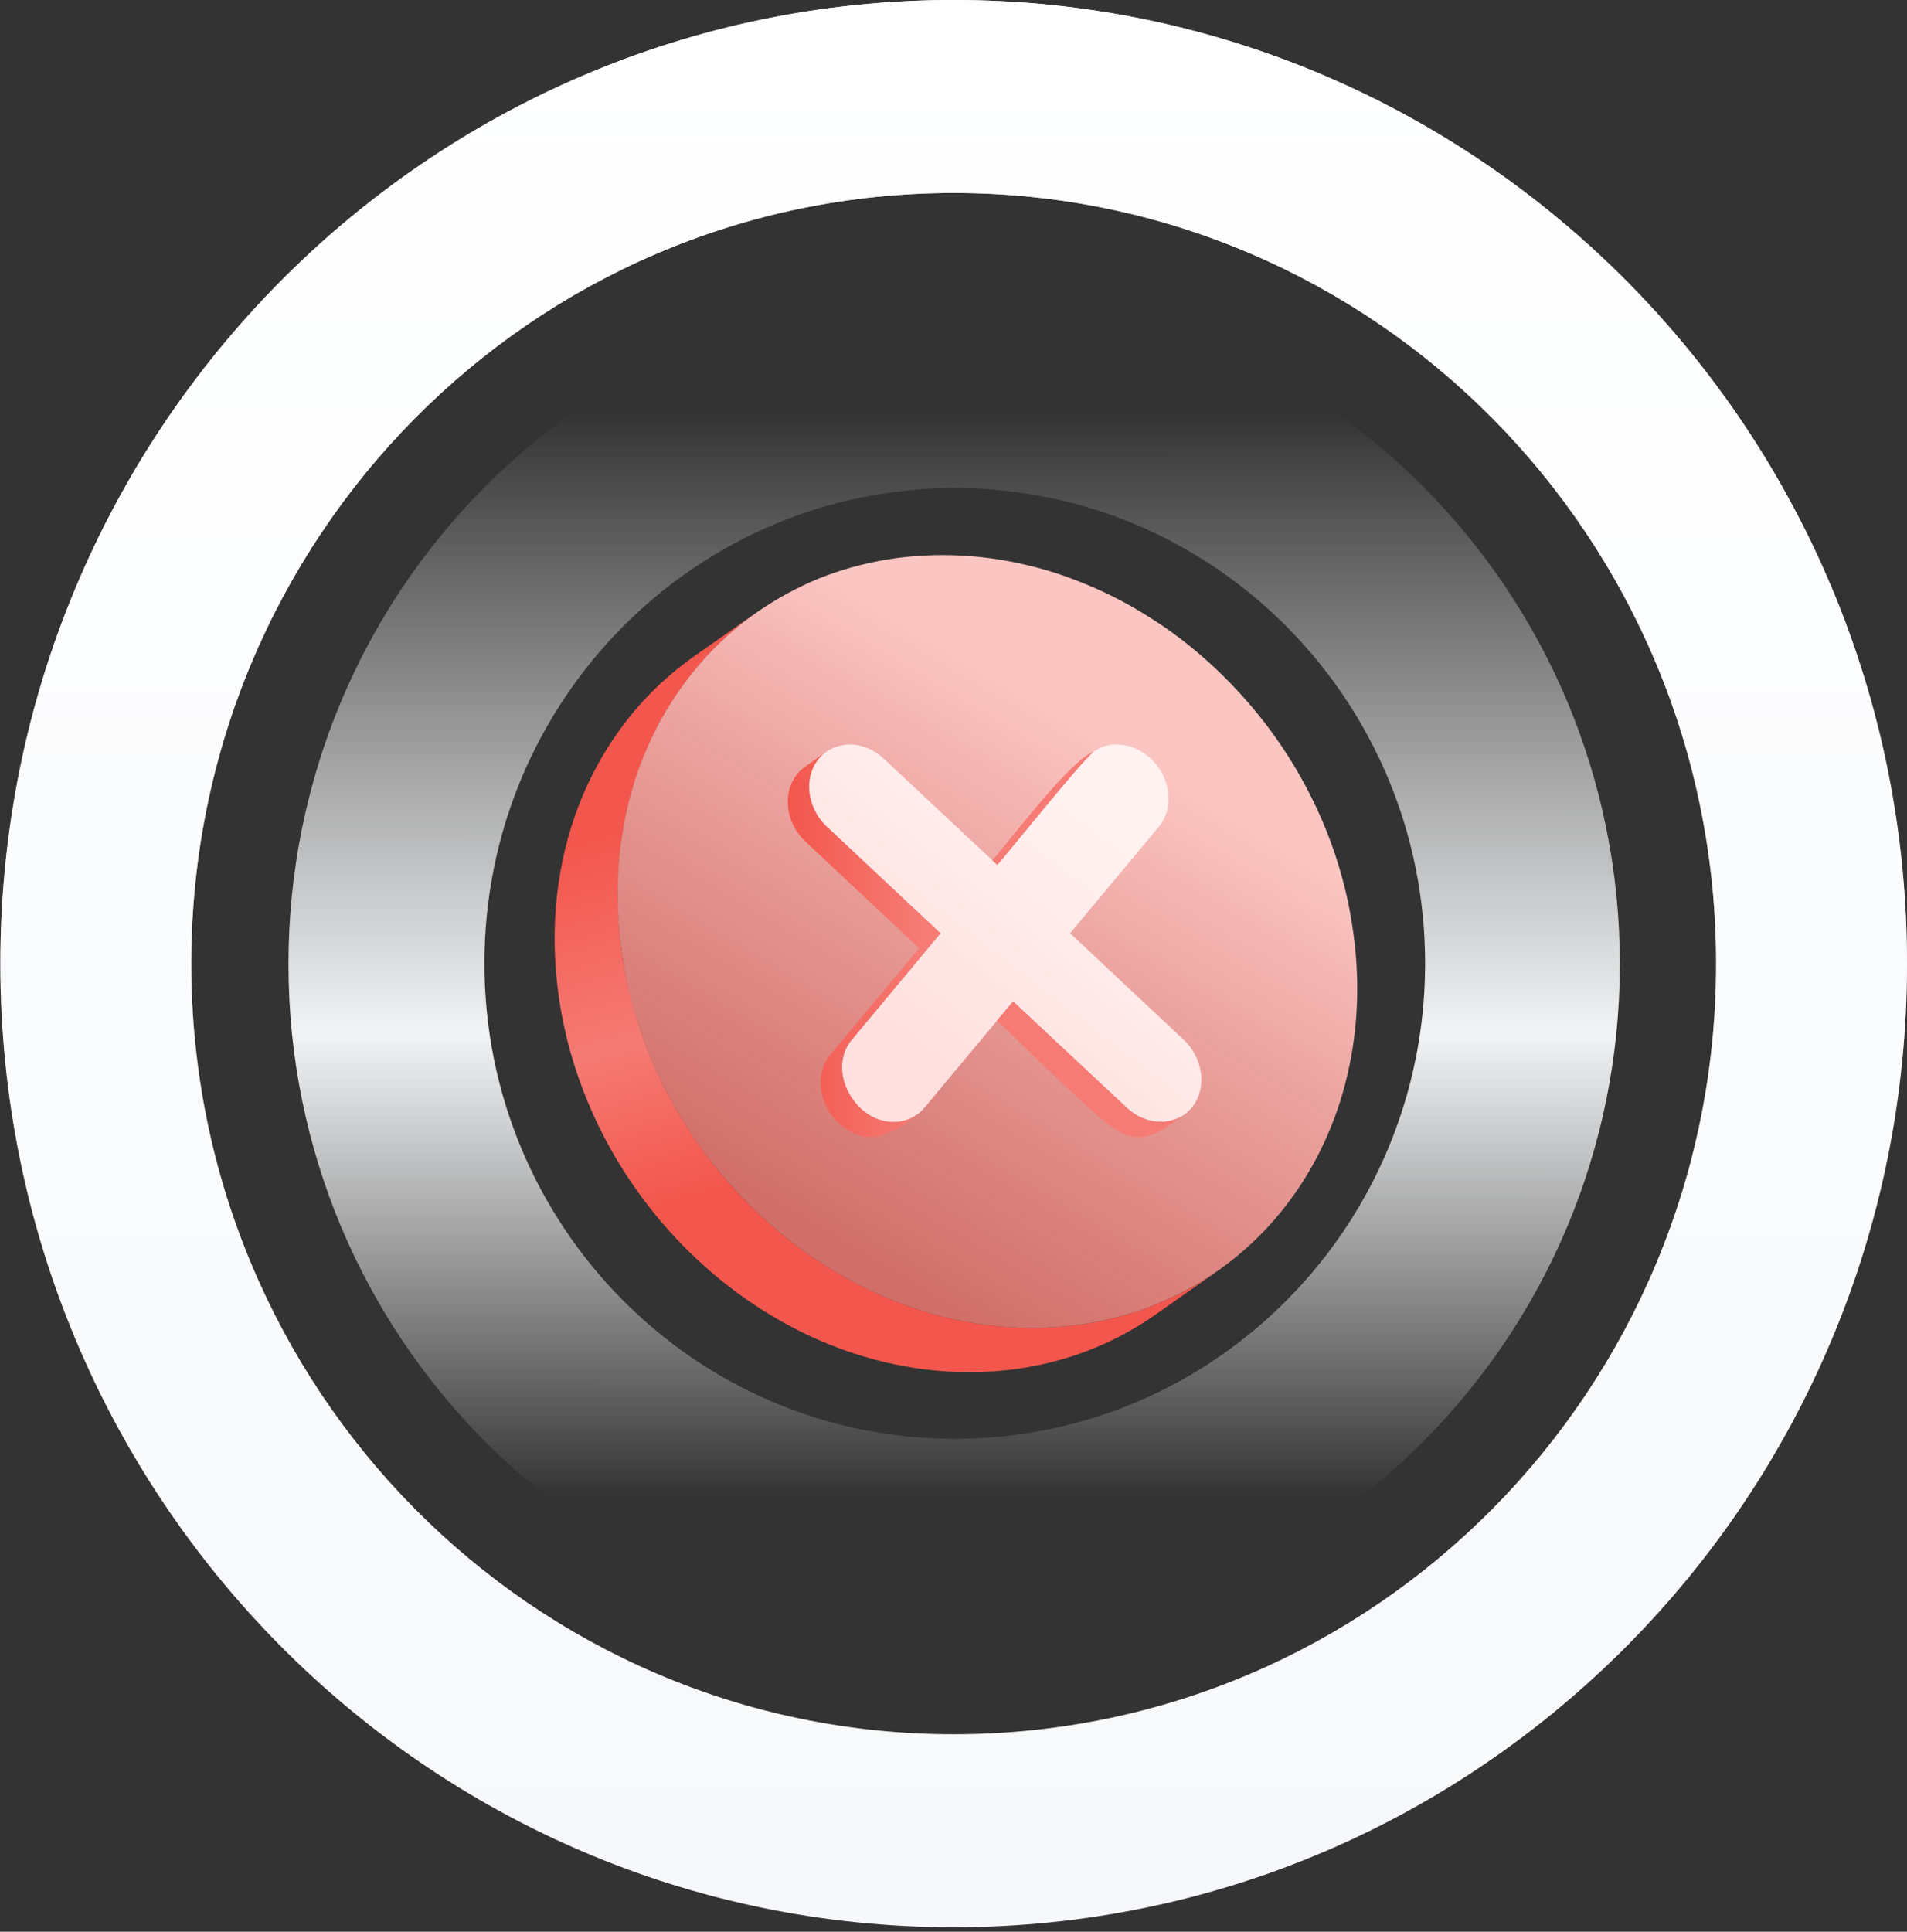 <svg width="395" height="400" viewBox="0 0 395 400" fill="none" xmlns="http://www.w3.org/2000/svg">
<rect x="0" y="0" width="395" height="400" fill="#333333" stroke="none"/>
<path fill-rule="evenodd" clip-rule="evenodd" d="M197.537 -0C306.593 -0 395.001 89.335 395.001 199.536C395.001 309.736 306.593 399.072 197.537 399.072C88.48 399.072 0.072 309.736 0.072 199.536C0.072 89.335 88.48 -0 197.537 -0ZM197.536 39.96C284.752 39.96 355.455 111.405 355.455 199.536C355.455 287.667 284.752 359.112 197.536 359.112C110.32 359.112 39.617 287.667 39.617 199.536C39.617 111.405 110.32 39.96 197.536 39.96Z" fill="#F6F8FB"/>
<path fill-rule="evenodd" clip-rule="evenodd" d="M197.537 -0C306.593 -0 395.001 89.335 395.001 199.536C395.001 309.736 306.593 399.072 197.537 399.072C88.48 399.072 0.072 309.736 0.072 199.536C0.072 89.335 88.48 -0 197.537 -0ZM197.536 39.96C284.752 39.96 355.455 111.405 355.455 199.536C355.455 287.667 284.752 359.112 197.536 359.112C110.32 359.112 39.617 287.667 39.617 199.536C39.617 111.405 110.32 39.96 197.536 39.96Z" fill="url(#paint0_linear)"/>
<path fill-rule="evenodd" clip-rule="evenodd" d="M197.635 338.967C273.787 338.967 335.52 276.586 335.52 199.636C335.52 122.685 273.787 60.304 197.635 60.304C121.484 60.304 59.751 122.685 59.751 199.636C59.751 276.586 121.484 338.967 197.635 338.967ZM197.765 297.948C251.57 297.948 295.188 253.873 295.188 199.503C295.188 145.134 251.57 101.058 197.765 101.058C143.96 101.058 100.343 145.134 100.343 199.503C100.343 253.873 143.96 297.948 197.765 297.948Z" fill="url(#paint1_linear)"/>
<path d="M252.312 263.11L239.263 272.272C228.513 279.809 215.323 284.158 200.66 284.134C158.668 284.068 120.511 248.199 115.434 203.978C112.147 175.238 123.666 150.039 143.685 135.963L156.734 126.801C136.715 140.877 125.196 166.076 128.483 194.816C133.56 239 171.717 274.905 213.709 274.972C228.409 274.995 241.599 270.647 252.312 263.11Z" fill="url(#paint2_linear)"/>
<path d="M280.562 195.057C280.234 192.279 279.793 189.576 279.242 186.872C276.412 173.425 270.508 160.937 262.452 150.297C260.826 148.184 259.126 146.107 257.352 144.142C253.803 140.174 249.921 136.539 245.816 133.274C243.745 131.641 241.637 130.083 239.417 128.672C235.052 125.777 230.428 123.288 225.654 121.281C223.249 120.278 220.843 119.348 218.363 118.567C213.404 117.003 208.333 115.922 203.149 115.358C200.558 115.094 197.966 114.942 195.337 114.938C192.708 114.934 190.153 115.078 187.597 115.333C182.56 115.881 177.708 116.947 173.114 118.495C170.817 119.269 168.593 120.154 166.444 121.187C162.145 123.217 158.105 125.691 154.361 128.537C145.092 135.706 137.819 145.396 133.246 156.72C132.354 158.977 131.536 161.309 130.865 163.714C128.11 173.264 127.204 183.816 128.483 194.852C128.812 197.63 129.252 200.334 129.803 203.038C130.354 205.742 131.053 208.372 131.864 210.966C132.674 213.559 133.596 216.115 134.629 218.635C135.662 221.155 136.806 223.6 138.024 225.972C152.864 254.694 182.196 274.921 213.708 274.971C245.183 275.021 269.914 254.917 278.143 226.195C280.898 216.646 281.841 206.131 280.562 195.057Z" fill="url(#paint3_linear)"/>
<path d="M238.368 157.093C242.519 160.98 243.274 167.319 240.028 171.206L221.652 193.243L245.16 215.28C249.311 219.167 250.066 225.506 246.821 229.393C245.991 230.374 245.009 231.091 243.953 231.581C243.689 231.695 243.387 231.808 243.123 231.883C242.972 231.921 242.821 231.959 242.708 231.996C242.406 232.072 242.142 232.147 241.84 232.185C241.387 232.261 240.934 232.298 240.481 232.298C239.727 232.298 238.934 232.185 238.179 231.996C237.425 231.808 236.67 231.506 235.915 231.129C235.047 230.676 234.18 230.072 233.425 229.355L209.841 207.356L191.464 229.393C190.86 230.11 190.143 230.714 189.389 231.166C188.747 231.544 188.068 231.846 187.351 232.034C186.634 232.223 185.879 232.336 185.125 232.336C184.672 232.336 184.219 232.298 183.766 232.223C183.464 232.185 183.162 232.11 182.86 232.034C182.709 231.996 182.559 231.959 182.408 231.921C182.106 231.846 181.804 231.732 181.502 231.619C180.294 231.129 179.162 230.412 178.106 229.431C173.955 225.544 173.2 219.204 176.446 215.318L194.822 193.281L171.276 171.206C167.125 167.319 166.37 160.98 169.616 157.093C170.446 156.112 171.427 155.395 172.483 154.905C172.748 154.791 173.049 154.678 173.314 154.603C173.465 154.565 173.615 154.527 173.729 154.49C174.031 154.414 174.295 154.339 174.597 154.301C175.087 154.188 175.54 154.15 175.993 154.15C176.446 154.15 176.898 154.188 177.351 154.263C177.653 154.301 177.955 154.376 178.257 154.452C178.445 154.49 178.634 154.565 178.823 154.603C179.049 154.678 179.276 154.754 179.502 154.829C179.879 154.98 180.219 155.131 180.521 155.282C181.389 155.735 182.257 156.339 183.011 157.055L206.558 179.093L224.935 157.055C225.538 156.339 226.255 155.735 227.01 155.282C227.312 155.093 227.614 154.942 227.916 154.829C228.104 154.754 228.331 154.678 228.519 154.603C228.708 154.527 228.859 154.49 229.048 154.452C229.35 154.376 229.614 154.301 229.916 154.263C230.368 154.188 230.821 154.15 231.274 154.15C231.727 154.15 232.18 154.188 232.632 154.263C232.934 154.301 233.236 154.376 233.538 154.452C233.689 154.49 233.84 154.527 233.991 154.565C234.293 154.64 234.595 154.754 234.897 154.867C236.142 155.357 237.312 156.112 238.368 157.093Z" fill="url(#paint4_linear)"/>
<path d="M211.473 173.202C208.886 176.363 206.925 178.76 206.558 179.093L205.539 178.149C206.399 177.183 207.728 175.546 209.326 173.578C214.532 167.165 222.584 157.248 226.482 155.659C226.547 155.61 226.614 155.561 226.683 155.513C224.172 157.682 216.596 166.941 211.473 173.202Z" fill="url(#paint5_linear)"/>
<path d="M227.463 155.056C227.197 155.174 226.931 155.339 226.683 155.513C227.079 155.171 227.348 155.006 227.463 155.056Z" fill="url(#paint6_linear)"/>
<path fill-rule="evenodd" clip-rule="evenodd" d="M187.351 232.034C178.332 234.562 170.521 221.921 176.408 215.28L194.784 193.243L171.276 171.206C166.718 166.94 166.247 159.715 170.679 155.998C170.714 155.994 170.747 155.961 170.747 155.961C170.762 155.947 170.776 155.938 170.789 155.93C170.807 155.919 170.82 155.91 170.823 155.891C170.951 155.794 171.065 155.703 171.162 155.621C171.019 155.725 170.88 155.833 170.745 155.943C170.718 155.962 170.69 155.98 170.672 155.999C170.674 155.999 170.677 155.999 170.679 155.998C170.257 156.311 169.711 156.686 169.126 157.088C167.592 158.142 165.784 159.384 165.2 160.187C161.955 164.074 162.672 170.413 166.861 174.3L190.369 196.337L171.993 218.374C168.747 222.261 169.464 228.6 173.653 232.487C179.426 237.77 184.747 235.053 189.954 230.789H189.917L189.954 230.751C189.162 231.393 188.256 231.808 187.351 232.034ZM170.745 155.943L170.747 155.942C170.776 155.923 170.804 155.904 170.823 155.885C170.823 155.887 170.823 155.889 170.823 155.891C170.777 155.926 170.729 155.962 170.679 155.998C170.701 155.98 170.723 155.962 170.745 155.943Z" fill="url(#paint7_linear)"/>
<path d="M245.254 230.793C245.274 230.779 245.293 230.765 245.312 230.751C245.278 230.785 245.244 230.819 245.21 230.826C245.225 230.815 245.239 230.804 245.254 230.793Z" fill="url(#paint8_linear)"/>
<path d="M244.93 231.017C245.024 230.955 245.117 230.892 245.21 230.826C245.206 230.826 245.202 230.827 245.199 230.827L245.237 230.789C245.135 230.864 245.033 230.94 244.93 231.017Z" fill="url(#paint9_linear)"/>
<path d="M244.93 231.017C241.331 233.357 236.374 232.307 233.35 229.393L209.841 207.356L206.445 211.431C207.465 212.178 210.149 214.787 213.472 218.017C220.727 225.068 231.024 235.077 233.69 235.128C237.622 236.486 241.427 233.638 244.481 231.352C244.569 231.286 244.656 231.221 244.743 231.156C244.806 231.109 244.868 231.063 244.93 231.017Z" fill="url(#paint10_linear)"/>
<defs>
<linearGradient id="paint0_linear" x1="197.537" y1="399.072" x2="197.537" y2="-0" gradientUnits="userSpaceOnUse">
<stop stop-color="white" stop-opacity="0"/>
<stop offset="1" stop-color="white"/>
</linearGradient>
<linearGradient id="paint1_linear" x1="198.005" y1="309.996" x2="198.028" y2="84.916" gradientUnits="userSpaceOnUse">
<stop stop-color="white" stop-opacity="0"/>
<stop offset="0.427" stop-color="#F1F3F5"/>
<stop offset="1" stop-color="white" stop-opacity="0"/>
</linearGradient>
<linearGradient id="paint2_linear" x1="158.898" y1="147.354" x2="184.073" y2="236.297" gradientUnits="userSpaceOnUse">
<stop offset="0.165" stop-color="#F3564C"/>
<stop offset="0.63" stop-color="#F57B74"/>
<stop offset="1" stop-color="#F3564C"/>
</linearGradient>
<linearGradient id="paint3_linear" x1="167.465" y1="257.675" x2="240.303" y2="134.426" gradientUnits="userSpaceOnUse">
<stop offset="0" stop-color="#F57B74" stop-opacity="0.81"/>
<stop offset="0.848" stop-color="#FBC5C2"/>
</linearGradient>
<linearGradient id="paint4_linear" x1="228.804" y1="158.962" x2="185.66" y2="214.452" gradientUnits="userSpaceOnUse">
<stop offset="0.139" stop-color="#FFF2F1"/>
<stop offset="1" stop-color="#FFE0DE"/>
</linearGradient>
<linearGradient id="paint5_linear" x1="163.165" y1="195.264" x2="245.308" y2="195.264" gradientUnits="userSpaceOnUse">
<stop stop-color="#F3564C"/>
<stop offset="0.328" stop-color="#F57B74"/>
<stop offset="0.672" stop-color="#F57B74"/>
</linearGradient>
<linearGradient id="paint6_linear" x1="163.165" y1="195.264" x2="245.308" y2="195.264" gradientUnits="userSpaceOnUse">
<stop stop-color="#F3564C"/>
<stop offset="0.328" stop-color="#F57B74"/>
<stop offset="0.672" stop-color="#F57B74"/>
</linearGradient>
<linearGradient id="paint7_linear" x1="163.165" y1="195.264" x2="245.308" y2="195.264" gradientUnits="userSpaceOnUse">
<stop stop-color="#F3564C"/>
<stop offset="0.328" stop-color="#F57B74"/>
<stop offset="0.672" stop-color="#F57B74"/>
</linearGradient>
<linearGradient id="paint8_linear" x1="163.165" y1="195.264" x2="245.308" y2="195.264" gradientUnits="userSpaceOnUse">
<stop stop-color="#F3564C"/>
<stop offset="0.328" stop-color="#F57B74"/>
<stop offset="0.672" stop-color="#F57B74"/>
</linearGradient>
<linearGradient id="paint9_linear" x1="163.165" y1="195.264" x2="245.308" y2="195.264" gradientUnits="userSpaceOnUse">
<stop stop-color="#F3564C"/>
<stop offset="0.328" stop-color="#F57B74"/>
<stop offset="0.672" stop-color="#F57B74"/>
</linearGradient>
<linearGradient id="paint10_linear" x1="163.165" y1="195.264" x2="245.308" y2="195.264" gradientUnits="userSpaceOnUse">
<stop stop-color="#F3564C"/>
<stop offset="0.328" stop-color="#F57B74"/>
<stop offset="0.672" stop-color="#F57B74"/>
</linearGradient>
</defs>
</svg>
